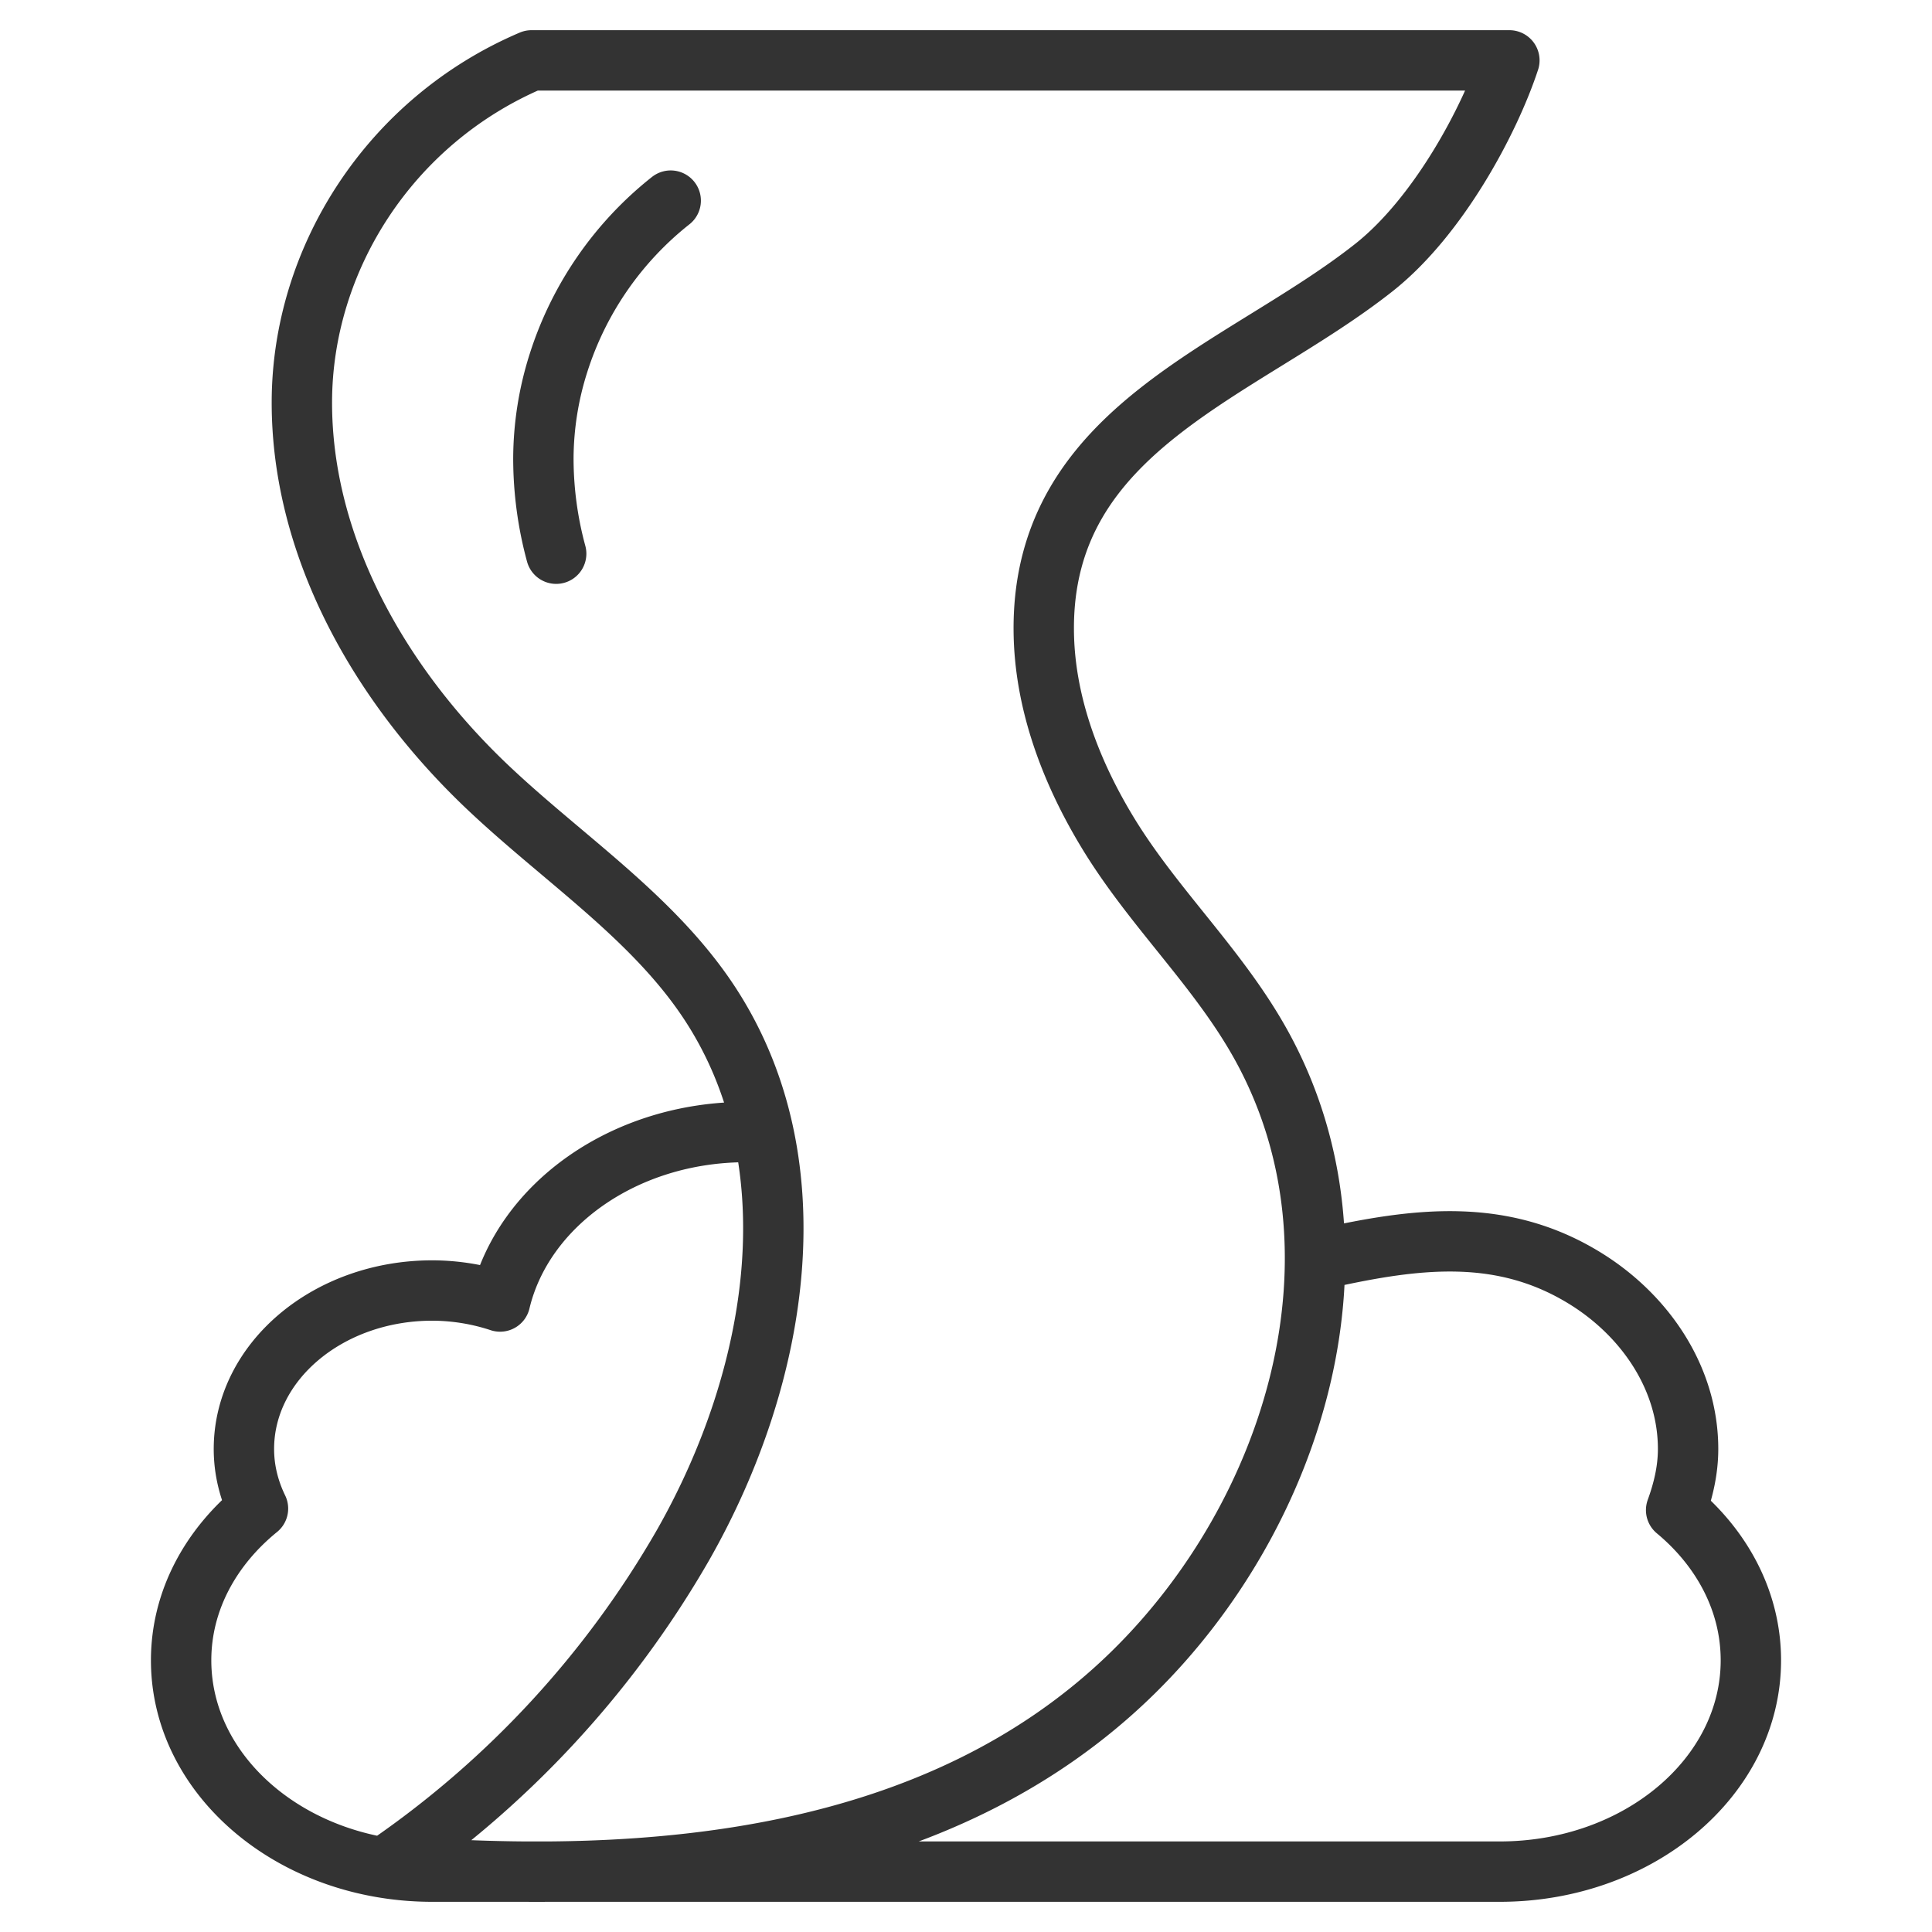 <svg xmlns="http://www.w3.org/2000/svg" viewBox="0 0 32 32"><path d="M8.804 1C6.457 2 5.003 4.288 5 6.661c-.003 2.373 1.26 4.635 3.025 6.328 1.22 1.169 2.696 2.129 3.646 3.503 1.846 2.671 1.241 6.292-.358 9.1a16.266 16.266 0 0 1-4.898 5.305c4.372.348 9.148-.05 12.354-3.196 2.67-2.62 4.022-6.941 2.126-10.382-.705-1.28-1.785-2.272-2.547-3.527-.615-1.013-1.051-2.163-1.06-3.348-.026-3.368 3.275-4.279 5.469-6.013C23.822 3.589 24.671 2 25 1H8.804zm2.305 2.323a5.584 5.584 0 0 0-1.857 2.684A5.265 5.265 0 0 0 9 7.595a6.035 6.035 0 0 0 .212 1.576m3.148 9.579c-2.016 0-3.695 1.206-4.077 2.807a3.61 3.61 0 0 0-1.123-.182c-1.723 0-3.12 1.175-3.12 2.625 0 .35.085.682.233.987C3.49 25.624 3 26.512 3 27.5 3 29.433 4.862 31 7.16 31h17.68c2.297 0 4.16-1.567 4.16-3.5 0-.974-.475-1.854-1.238-2.488.117-.322.198-.658.198-1.012 0-1.171-.707-2.2-1.677-2.809-1.394-.875-2.824-.685-4.346-.348" stroke="#333" stroke-linecap="round" stroke-linejoin="round" stroke-miterlimit="10" fill="none"/></svg>